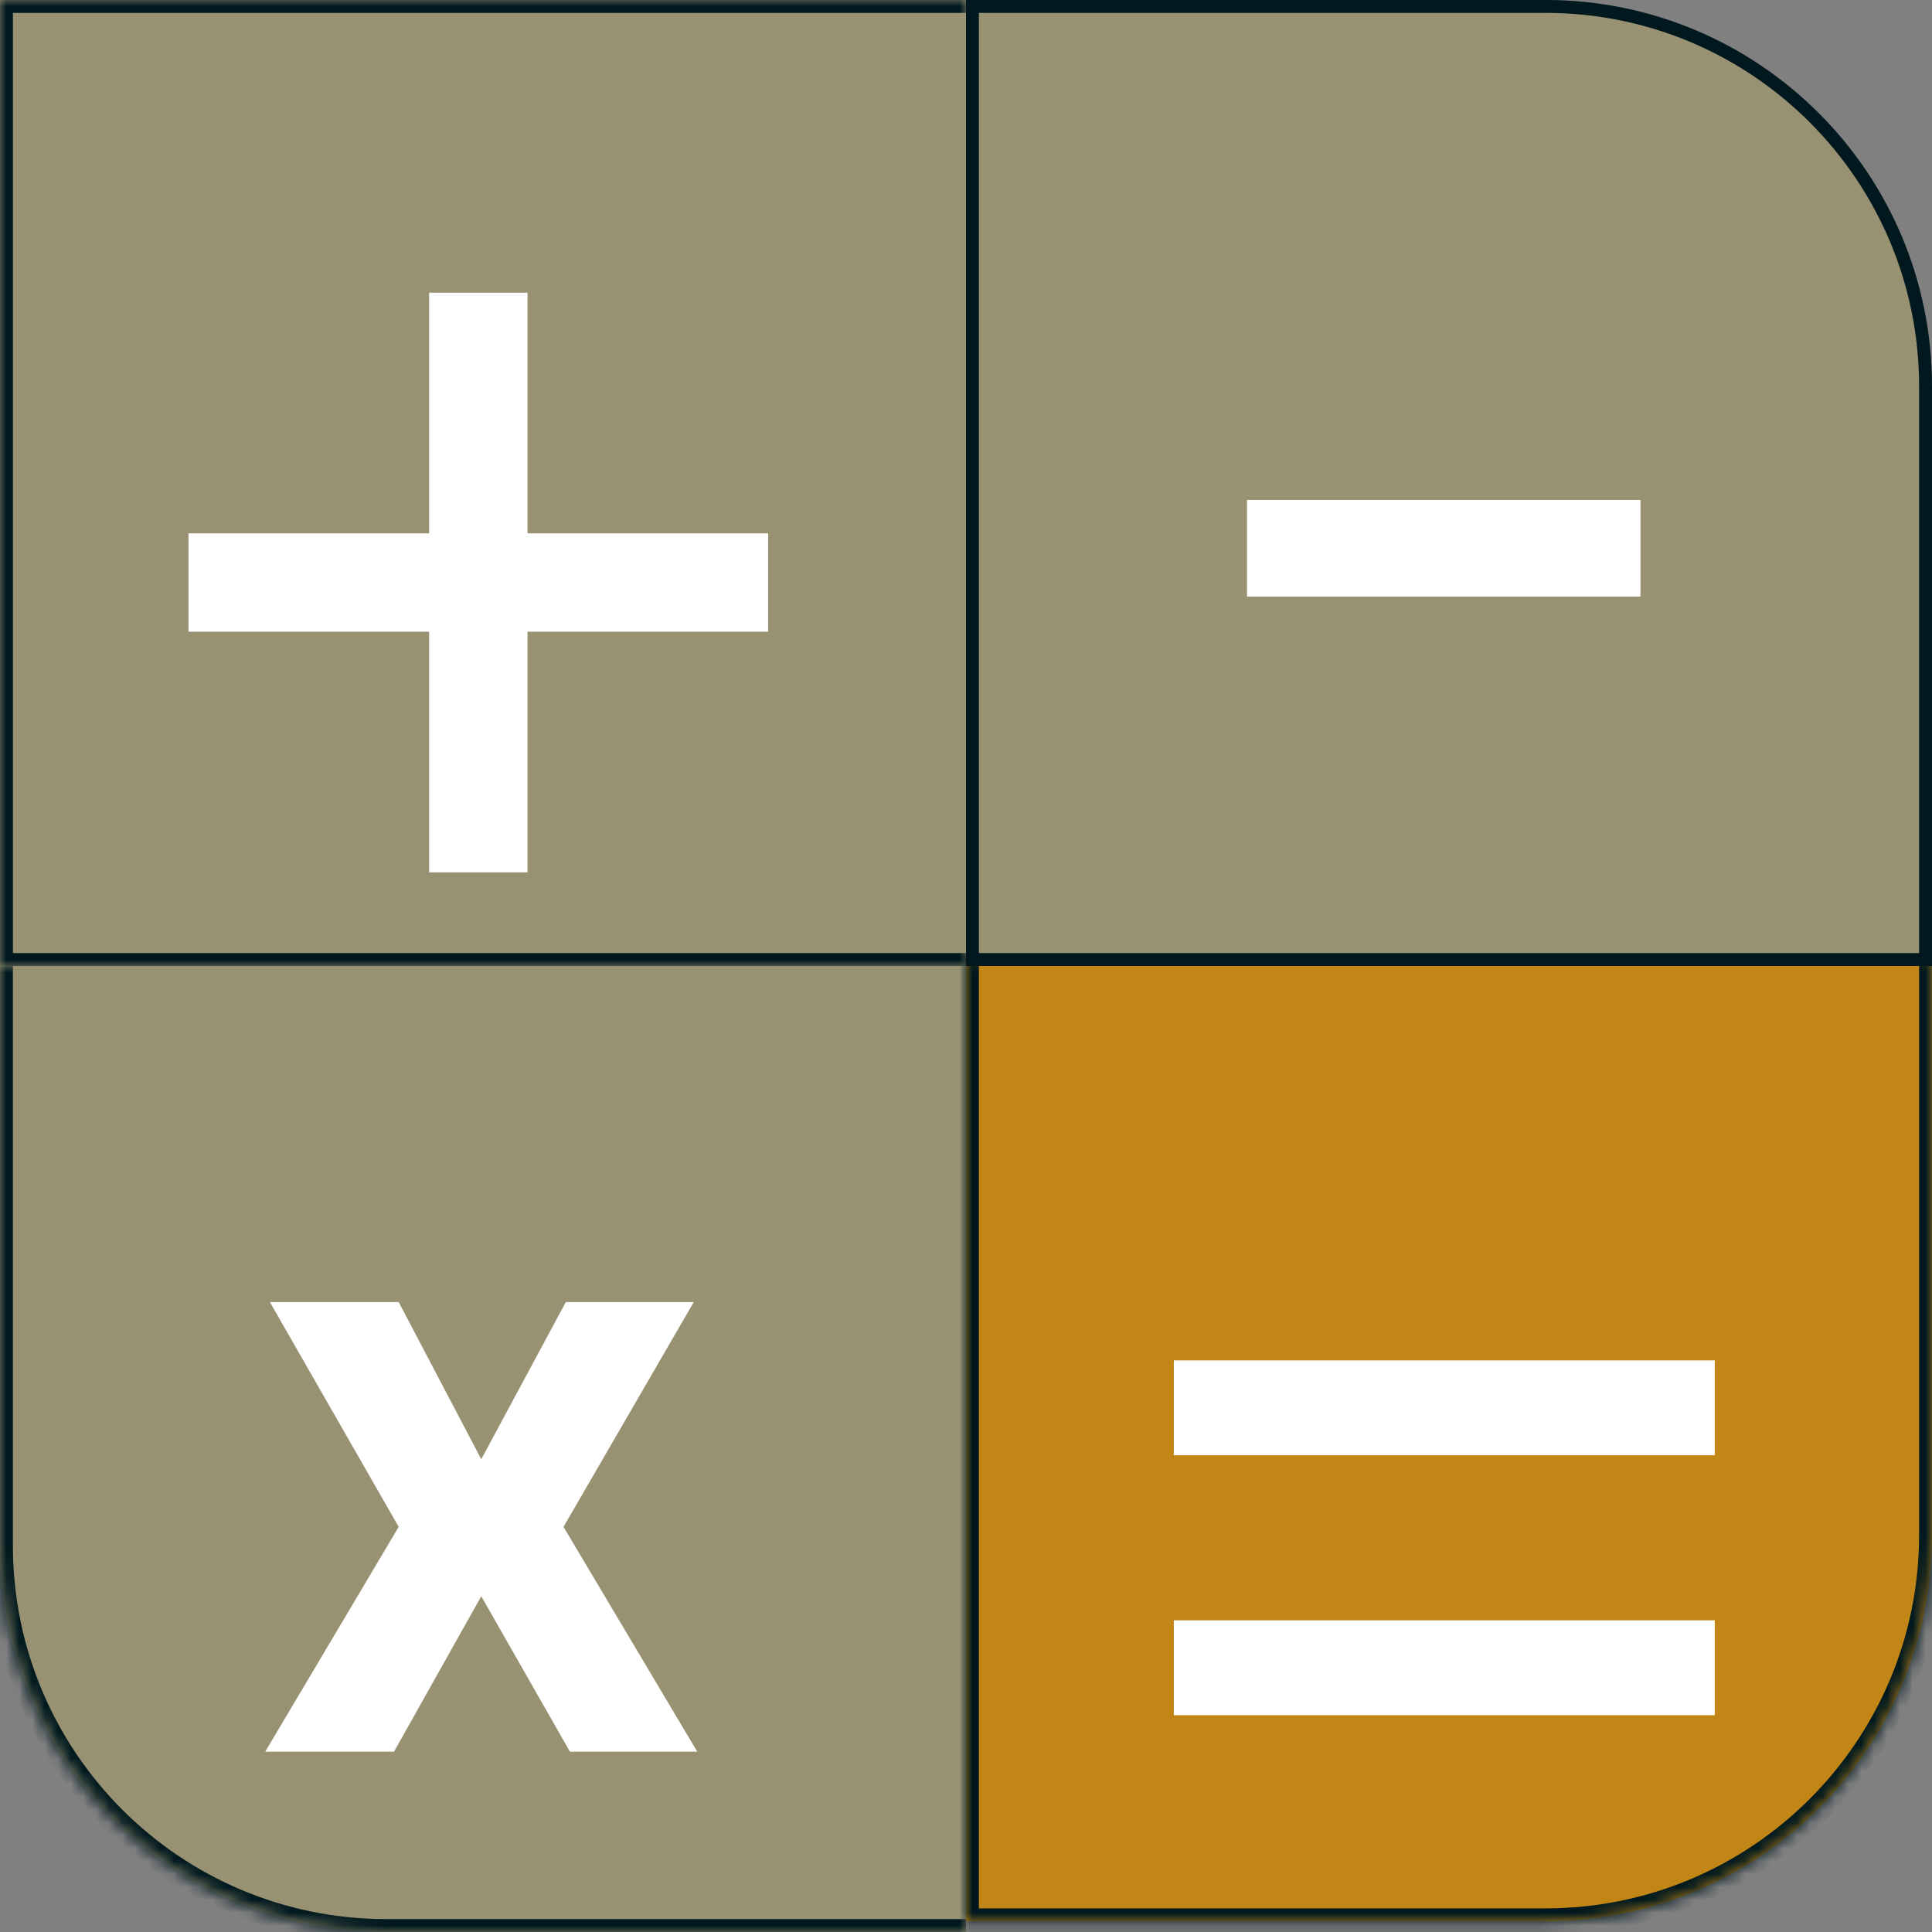 <svg width="150" height="150" viewBox="0 0 150 150" fill="none" xmlns="http://www.w3.org/2000/svg">
<rect x="0" y="0" width="150" height="150" fill="#808080" stroke="none"/>
<mask id="path-1-inside-1_10_110" fill="white">
<path d="M0 0H75V75H0V0Z"/>
</mask>
<path d="M0 0H75V75H0V0Z" fill="#BFB78F"/>
<path d="M0 0H75V75H0V0Z" fill="black" fill-opacity="0.2"/>
<path d="M33.318 67.727V22.727H40.955V67.727H33.318ZM14.636 49.045V41.409H59.636V49.045H14.636Z" fill="white"/>
<path d="M0 0V-1H-1V0H0ZM0 75H-1V76H0V75ZM0 1H75V-1H0V1ZM75 74H0V76H75V74ZM1 75V0H-1V75H1Z" fill="#011F26" mask="url(#path-1-inside-1_10_110)"/>
<path d="M0 0V-1H-1V0H0ZM0 75H-1V76H0V75ZM0 1H75V-1H0V1ZM75 74H0V76H75V74ZM1 75V0H-1V75H1Z" fill="black" fill-opacity="0.2" mask="url(#path-1-inside-1_10_110)"/>
<mask id="path-4-inside-2_10_110" fill="white">
<path d="M0 75H75V150H30C13.431 150 0 136.569 0 120V75Z"/>
</mask>
<path d="M0 75H75V150H30C13.431 150 0 136.569 0 120V75Z" fill="#BFB78F"/>
<path d="M0 75H75V150H30C13.431 150 0 136.569 0 120V75Z" fill="black" fill-opacity="0.2"/>
<path d="M30.954 101.091L37.364 113.295L43.932 101.091H53.864L43.75 118.545L54.136 136H44.25L37.364 123.932L30.591 136H20.591L30.954 118.545L20.954 101.091H30.954Z" fill="white"/>
<path d="M0 75H75H0ZM75 151H30C12.879 151 -1 137.121 -1 120H1C1 136.016 13.984 149 30 149H75V151ZM30 151C12.879 151 -1 137.121 -1 120V75H1V120C1 136.016 13.984 149 30 149V151ZM75 75V150V75Z" fill="#011F26" mask="url(#path-4-inside-2_10_110)"/>
<path d="M0 75H75H0ZM75 151H30C12.879 151 -1 137.121 -1 120H1C1 136.016 13.984 149 30 149H75V151ZM30 151C12.879 151 -1 137.121 -1 120V75H1V120C1 136.016 13.984 149 30 149V151ZM75 75V150V75Z" fill="black" fill-opacity="0.2" mask="url(#path-4-inside-2_10_110)"/>
<mask id="path-7-inside-3_10_110" fill="white">
<path d="M75 74.167H150V119.167C150 135.735 136.569 149.167 120 149.167H75V74.167Z"/>
</mask>
<path d="M75 74.167H150V119.167C150 135.735 136.569 149.167 120 149.167H75V74.167Z" fill="#F2A71B"/>
<path d="M75 74.167H150V119.167C150 135.735 136.569 149.167 120 149.167H75V74.167Z" fill="black" fill-opacity="0.2"/>
<path d="M91.136 112.985V105.621H133.136V112.985H91.136ZM91.136 133.167V125.803H133.136V133.167H91.136Z" fill="white"/>
<path d="M75 74.167H150H75ZM151 119.167C151 136.287 137.121 150.167 120 150.167H74L76 148.167H120C136.016 148.167 149 135.183 149 119.167H151ZM74 150.167V74.167H76V148.167L74 150.167ZM151 74.167V119.167C151 136.287 137.121 150.167 120 150.167V148.167C136.016 148.167 149 135.183 149 119.167V74.167H151Z" fill="#011F26" mask="url(#path-7-inside-3_10_110)"/>
<path d="M75 74.167H150H75ZM151 119.167C151 136.287 137.121 150.167 120 150.167H74L76 148.167H120C136.016 148.167 149 135.183 149 119.167H151ZM74 150.167V74.167H76V148.167L74 150.167ZM151 74.167V119.167C151 136.287 137.121 150.167 120 150.167V148.167C136.016 148.167 149 135.183 149 119.167V74.167H151Z" fill="black" fill-opacity="0.2" mask="url(#path-7-inside-3_10_110)"/>
<path d="M75.5 0.5H120C136.292 0.5 149.5 13.708 149.5 30V74.5H75.5V0.5Z" fill="#BFB78F"/>
<path d="M75.5 0.5H120C136.292 0.5 149.5 13.708 149.5 30V74.5H75.5V0.5Z" fill="black" fill-opacity="0.2"/>
<path d="M127.364 38.818V46.318H96.818V38.818H127.364Z" fill="white"/>
<path d="M75.5 0.5H120C136.292 0.5 149.5 13.708 149.5 30V74.5H75.5V0.5Z" stroke="#011F26"/>
<path d="M75.5 0.5H120C136.292 0.5 149.5 13.708 149.5 30V74.5H75.5V0.5Z" stroke="black" stroke-opacity="0.2"/>
</svg>
